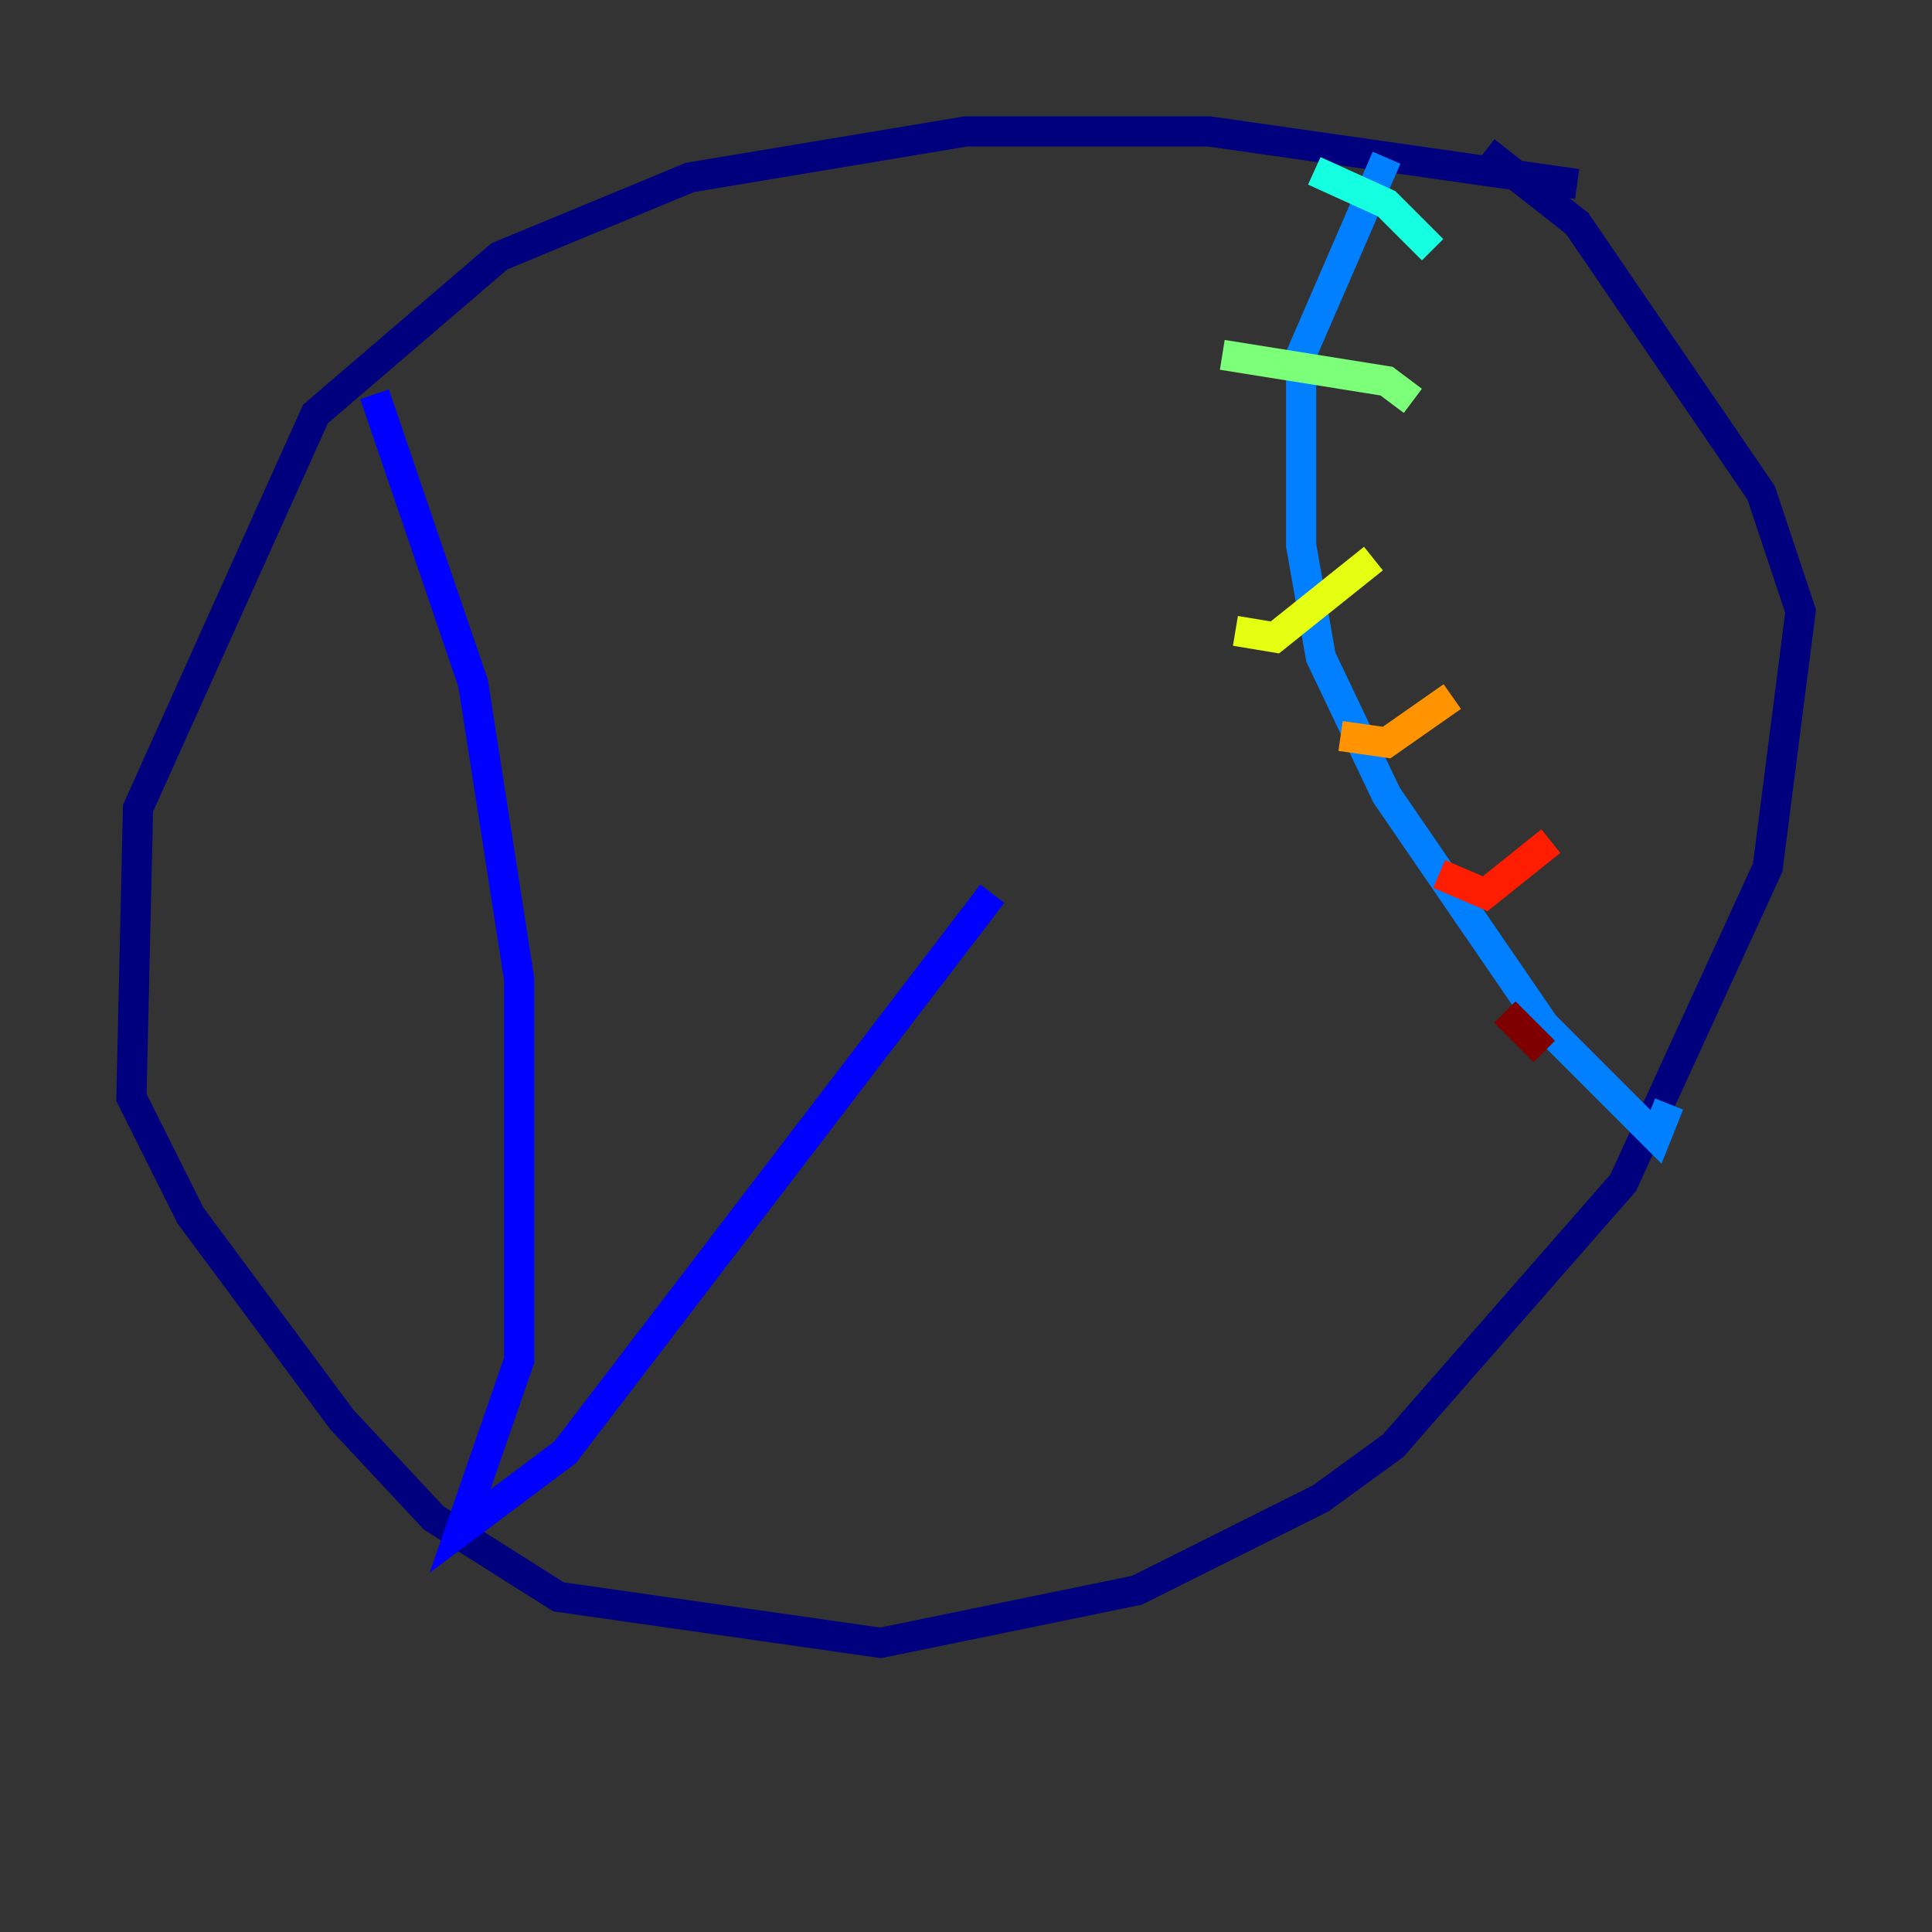 <?xml version="1.0" encoding="utf-8" ?>
<svg baseProfile="tiny" height="128" version="1.2" viewBox="0,0,128,128" width="128" xmlns="http://www.w3.org/2000/svg" xmlns:ev="http://www.w3.org/2001/xml-events" xmlns:xlink="http://www.w3.org/1999/xlink"><rect x="0" y="0" width="128" height="128" fill="#333333" stroke="none"/><defs /><polyline fill="none" points="104.49,12.191 80.109,8.707 64.0,8.707 45.714,11.755 33.088,16.98 20.898,27.429 9.143,53.551 8.707,72.707 12.626,80.544 22.64,94.041 28.735,100.571 37.007,105.796 58.34,108.844 75.32,105.361 87.51,99.265 92.299,95.782 107.537,78.367 117.116,57.469 119.293,40.49 116.68,32.653 104.49,14.803 98.395,10.014" stroke="#00007f" stroke-width="2" /><polyline fill="none" points="24.816,26.122 31.347,45.279 34.395,64.871 34.395,90.122 30.476,101.442 37.442,96.218 65.742,59.211" stroke="#0000ff" stroke-width="2" /><polyline fill="none" points="91.864,10.449 86.204,23.51 86.204,36.136 87.51,43.537 91.864,52.68 102.313,67.918 109.714,75.32 110.585,73.143" stroke="#0080ff" stroke-width="2" /><polyline fill="none" points="87.075,11.32 91.864,13.497 94.912,16.544" stroke="#15ffe1" stroke-width="2" /><polyline fill="none" points="80.98,23.51 91.864,25.252 93.605,26.558" stroke="#7cff79" stroke-width="2" /><polyline fill="none" points="81.85,41.796 84.463,42.231 90.993,37.007" stroke="#e4ff12" stroke-width="2" /><polyline fill="none" points="88.816,48.762 91.864,49.197 96.218,46.15" stroke="#ff9400" stroke-width="2" /><polyline fill="none" points="95.347,57.905 98.395,59.211 102.748,55.728" stroke="#ff1d00" stroke-width="2" /><polyline fill="none" points="99.701,67.048 102.313,69.66" stroke="#7f0000" stroke-width="2" /></svg>